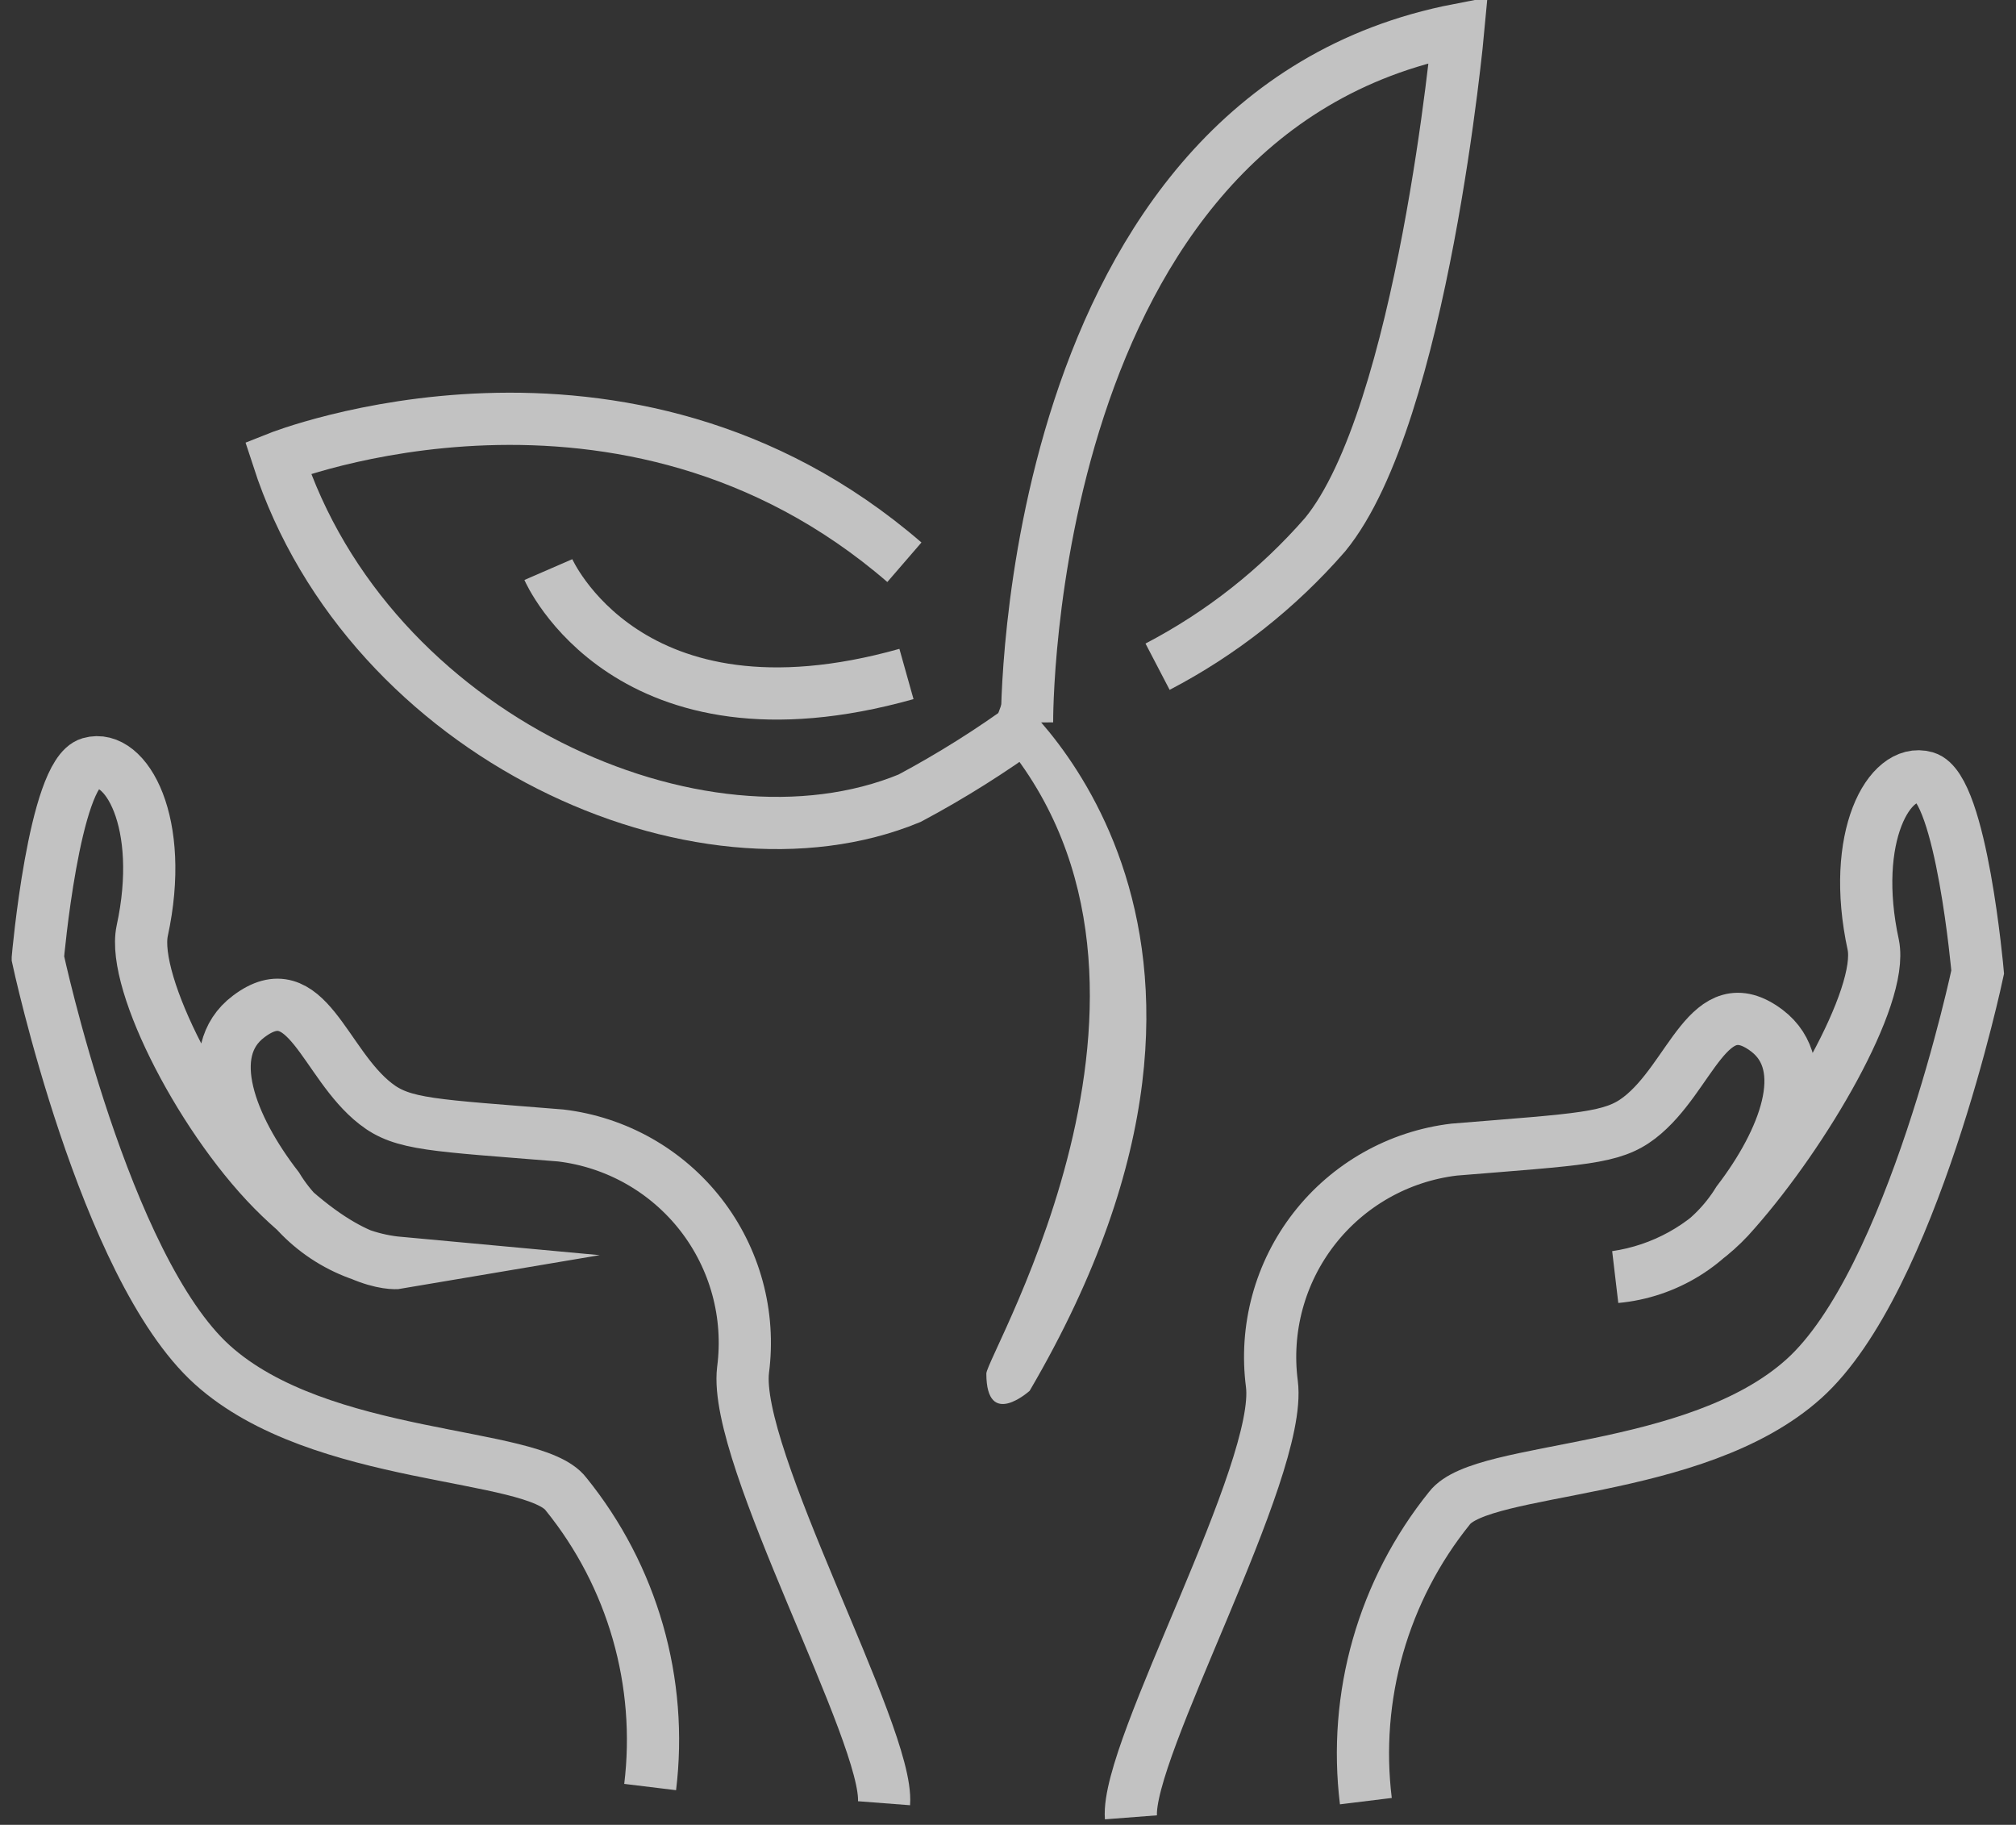 <svg width="137" height="124" viewBox="0 0 137 124" fill="none" xmlns="http://www.w3.org/2000/svg">
<rect x="0" y="0" width="137" height="124" fill="#333333" stroke="none"/>
<g opacity="0.7" clip-path="url(#clip0)">
<path d="M78.664 45.303C82.987 43.049 86.85 40.004 90.052 36.327C96.686 28.239 99.098 2.022 99.098 2.022C69.476 7.77 69.795 49.099 69.795 49.099" stroke="white" stroke-width="3.548" stroke-miterlimit="10"/>
<path d="M61.459 38.206C42.408 21.746 18.888 31.111 18.888 31.111C25.061 50.126 47.552 60.13 61.813 54.241C64.639 52.733 67.354 51.026 69.937 49.133" stroke="white" stroke-width="3.548" stroke-miterlimit="10"/>
<path d="M68.447 46.792C68.447 46.792 88.668 62.579 69.972 94.507C69.972 94.507 67.028 97.167 67.028 93.336C67.028 92.094 82.566 66.126 67.454 49.524L68.447 46.792Z" fill="white"/>
<path d="M44.182 121.433C44.612 117.902 44.328 114.321 43.347 110.902C42.366 107.483 40.708 104.296 38.47 101.531C36.271 98.587 21.761 99.367 14.418 92.733C7.074 86.099 2.569 65.098 2.569 65.098C2.569 65.098 3.669 52.575 6.116 51.865C8.564 51.156 11.26 55.91 9.664 63.253C8.919 66.801 13.85 76.379 19.029 81.346C24.209 86.312 27.118 85.816 27.118 85.816C25.435 85.661 23.811 85.115 22.376 84.222C20.941 83.329 19.734 82.113 18.852 80.671C15.695 76.592 13.673 71.484 16.901 69.071C20.839 66.091 22.009 72.264 25.521 74.996C27.366 76.45 29.424 76.45 38.115 77.159C39.978 77.383 41.778 77.974 43.411 78.897C45.044 79.821 46.478 81.059 47.63 82.54C48.781 84.022 49.627 85.717 50.119 87.527C50.611 89.338 50.739 91.228 50.496 93.088C49.787 98.977 60.429 117.921 60.075 122.533" stroke="white" stroke-width="3.548" stroke-miterlimit="10"/>
<path d="M92.819 122.391C92.386 118.863 92.665 115.283 93.639 111.865C94.615 108.446 96.266 105.258 98.495 102.489C100.73 99.545 115.204 100.325 122.583 93.691C129.962 87.057 134.396 66.056 134.396 66.056C134.396 66.056 133.296 53.533 130.849 52.823C128.401 52.114 125.705 56.868 127.301 64.211C128.011 67.759 122.654 76.911 117.9 82.304C115.837 84.727 112.962 86.316 109.812 86.773C111.499 86.619 113.128 86.073 114.569 85.181C116.01 84.288 117.223 83.072 118.113 81.629C121.235 77.55 123.257 72.441 120.064 70.029C116.091 67.049 114.956 73.222 111.408 75.954C109.563 77.373 107.506 77.408 98.814 78.118C96.951 78.341 95.151 78.931 93.518 79.855C91.885 80.779 90.451 82.017 89.3 83.498C88.148 84.98 87.302 86.674 86.81 88.485C86.318 90.296 86.19 92.186 86.433 94.046C87.178 99.935 76.5 118.879 76.855 123.491" stroke="white" stroke-width="3.548" stroke-miterlimit="10"/>
<path d="M37.264 38.704C37.264 38.704 42.656 51.12 61.6 45.799" stroke="white" stroke-width="3.548" stroke-miterlimit="10"/>
</g>
<defs>
<clipPath id="clip0">
<rect width="135.41" height="123.633" fill="white" transform="translate(0.795)"/>
</clipPath>
</defs>
</svg>
